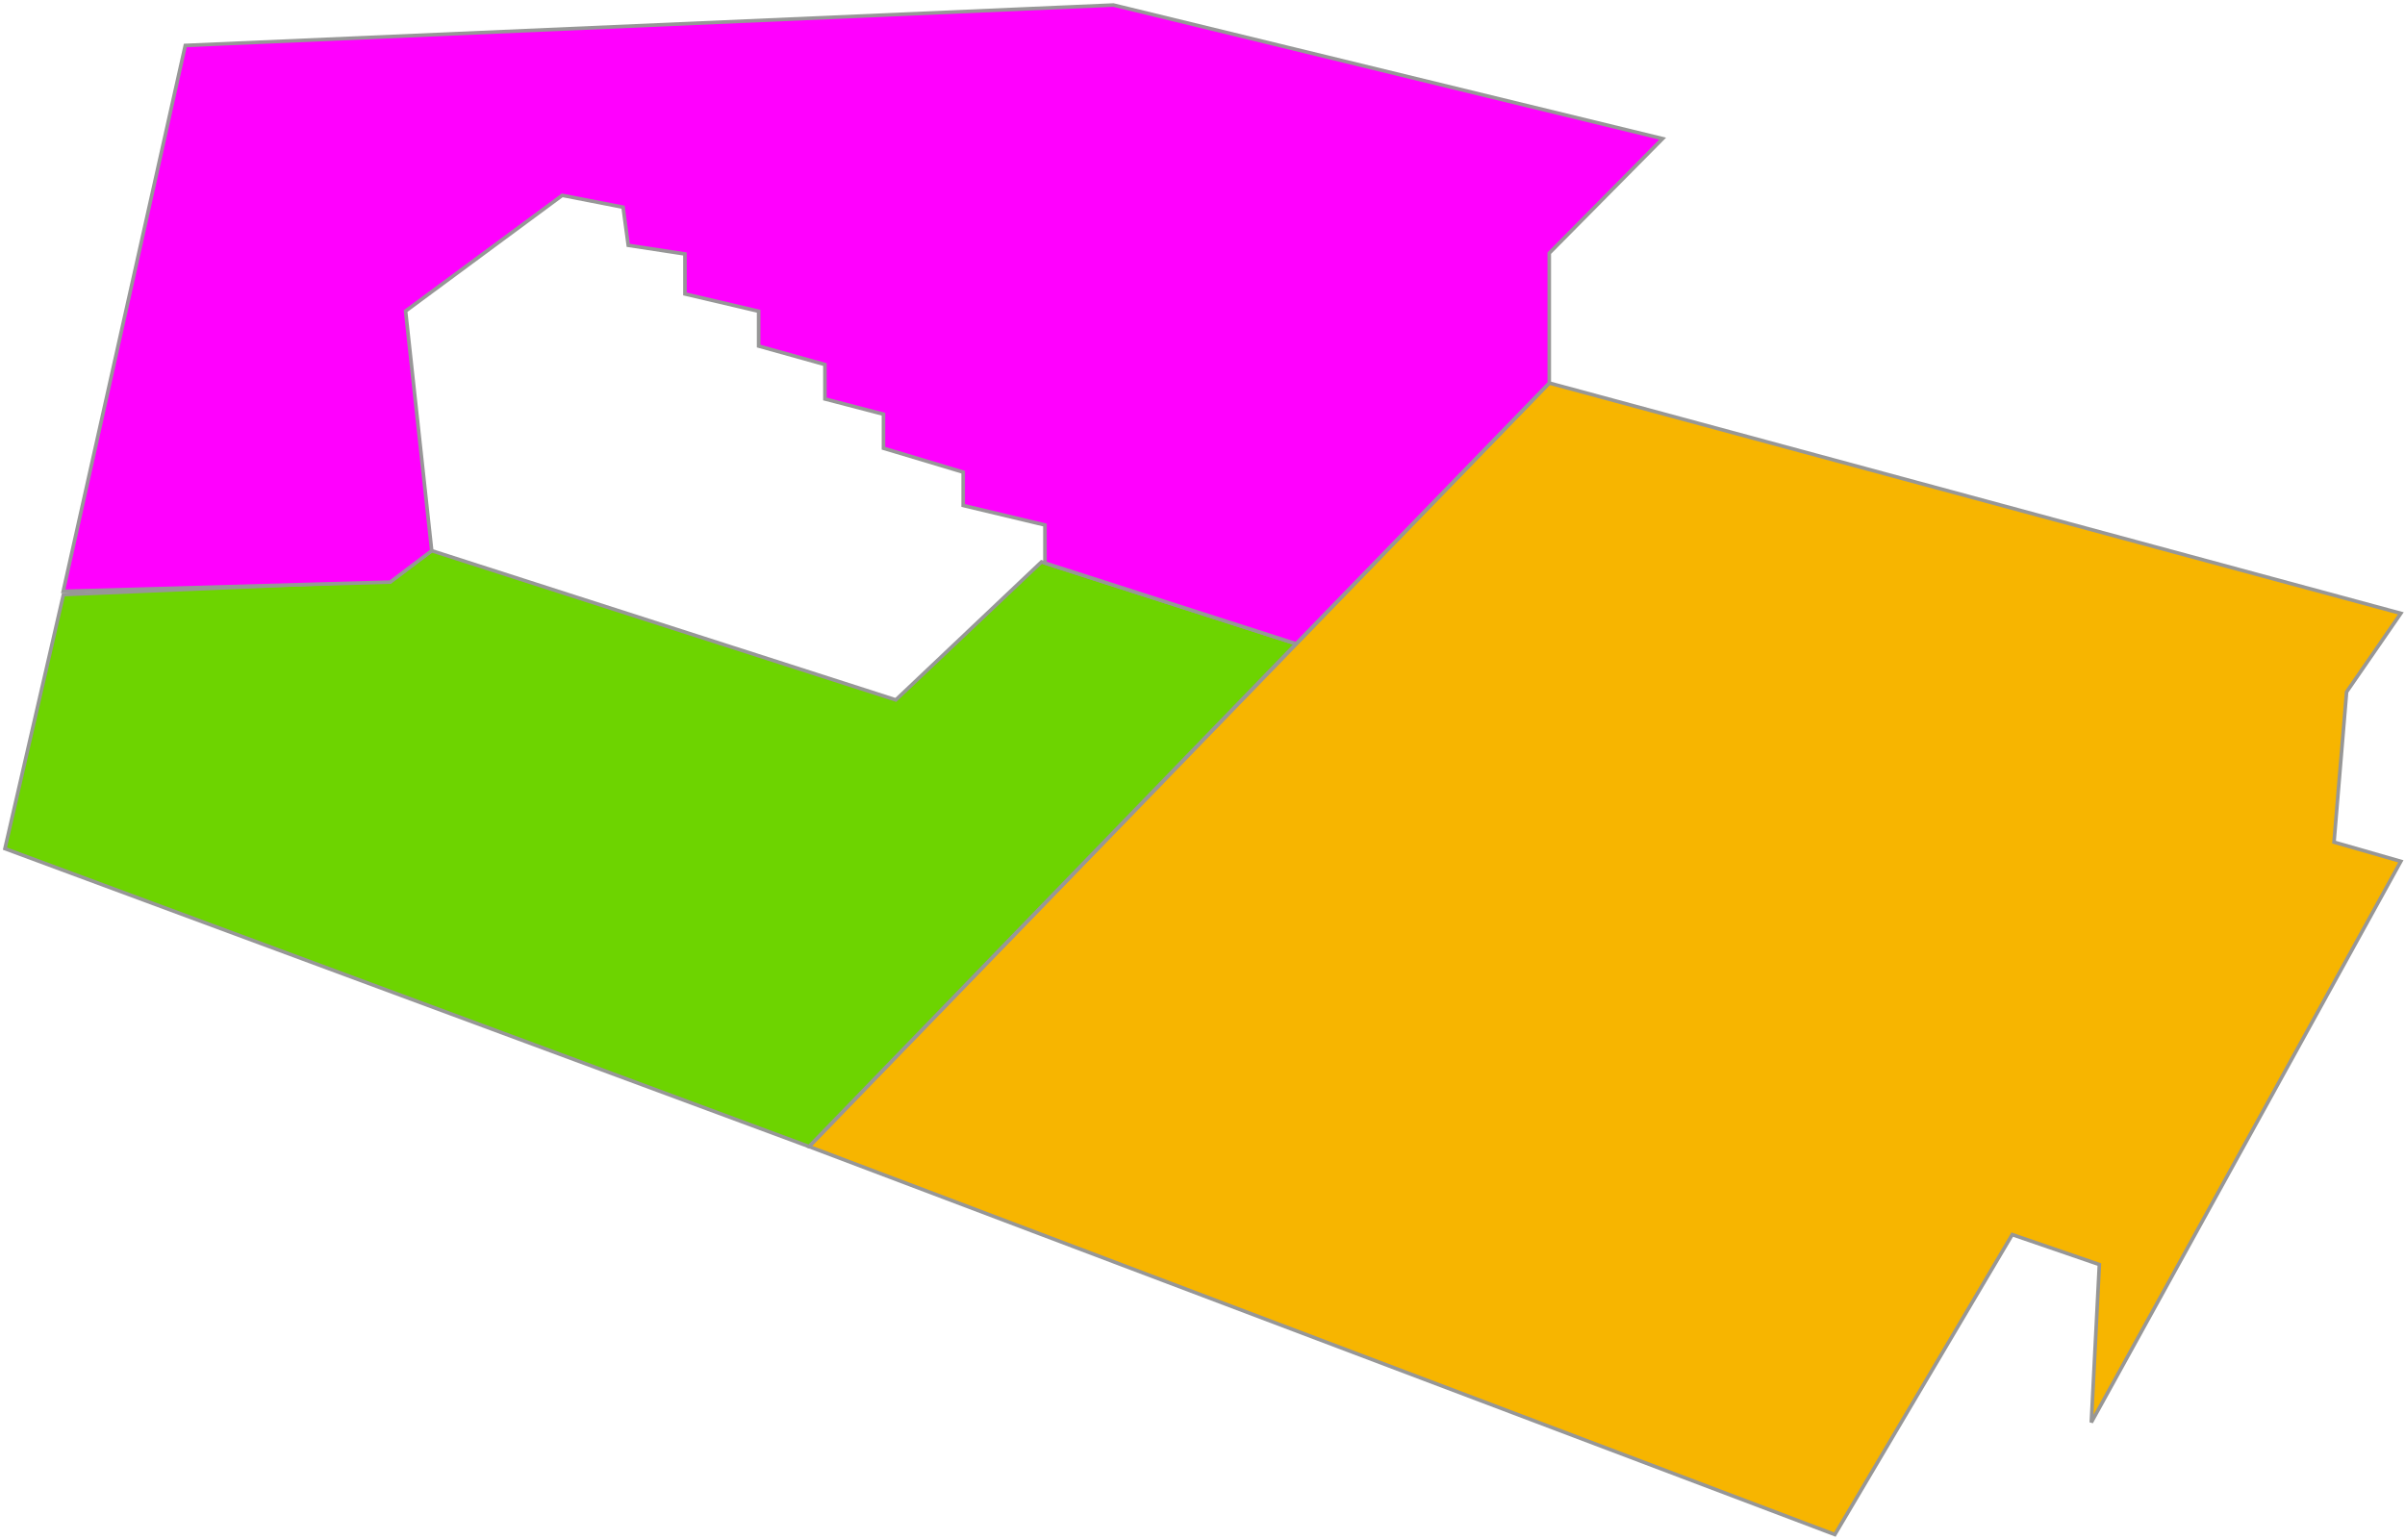 <?xml version="1.0" encoding="UTF-8"?>
<svg width="670px" height="429px" viewBox="0 0 670 429" version="1.1" xmlns="http://www.w3.org/2000/svg" xmlns:xlink="http://www.w3.org/1999/xlink">
    <!-- Generator: Sketch 56 (81588) - https://sketch.com -->
    <title>Areas</title>
    <desc>Created with Sketch.</desc>
    <g id="Page-1" stroke="none" stroke-width="1" fill="none" fill-rule="evenodd">
        <g id="Desktop" transform="translate(-176, -317)" stroke="#979797">
            <g id="Areas" transform="translate(177.377, 318.402)">
                <path d="M430.225,105.316 L224.01,318.043 L509.791,426.145 L559.209,342.578 C575.386,348.138 583.475,350.918 583.475,350.918 L581.232,394.902 L667.463,238.578 L648.849,233.232 L652.35,191.383 L667.463,169.483 L430.225,105.316 Z" id="Entrance-Area" fill="#F7B500"></path>
                <polygon id="Start" fill="#6DD400" points="16.291 164.266 107.441 160.396 118.893 152.033 248.184 193.598 288.771 155.15 359.688 177.963 224.01 318.043 2.84217094e-14 235.038"></polygon>
                <polygon id="Gift-Shop" fill="#FF00FE" points="430.225 105.316 359.688 177.963 289.731 155.463 289.731 144.869 266.95 139.431 266.95 130.14 244.747 123.486 244.747 114.002 228.436 109.752 228.436 100.158 209.968 95.013 209.968 85.313 189.443 80.497 189.443 69.356 173.644 66.947 172.207 56.327 155.254 53.024 111.615 85.264 118.893 152.033 107.354 160.777 16.234 163.341 50.238 11.262 308.811 2.46973123e-15 461.803 37.227 430.225 69.129"></polygon>
            </g>
        </g>
    </g>
</svg>